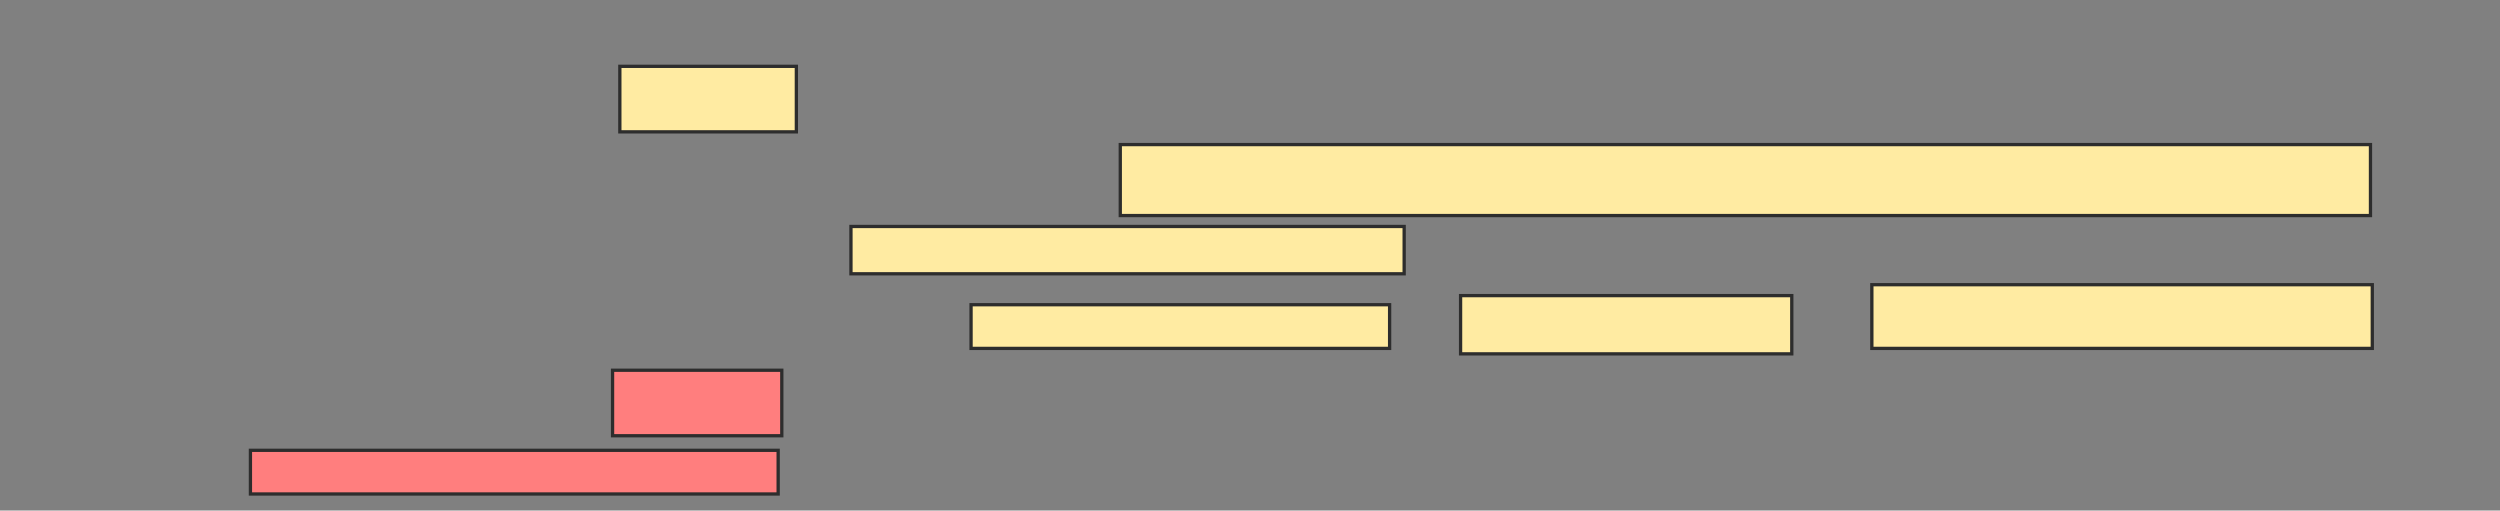 <svg xmlns="http://www.w3.org/2000/svg" width="759" height="155">
 <rect width="100%" height="100%" fill="#808080" stroke="none"/>
 <!-- Created with Image Occlusion Enhanced -->
 <g>
  <title>Labels</title>
 </g>
 <g>
  <title>Masks</title>
  <g id="07c805fadf304f2f8c96b324ae4fd10b-ao-1">
   <rect height="19.89" width="53.591" y="20.138" x="188.182" stroke="#2D2D2D" fill="#FFEBA2"/>
   <rect height="21.547" width="379.558" y="43.895" x="340.116" stroke="#2D2D2D" fill="#FFEBA2"/>
  </g>
  <g id="07c805fadf304f2f8c96b324ae4fd10b-ao-2">
   <rect height="14.365" width="167.956" y="68.757" x="258.348" stroke="#2D2D2D" fill="#FFEBA2"/>
   <rect height="13.26" width="127.072" y="92.514" x="294.812" stroke="#2D2D2D" fill="#FFEBA2"/>
   <rect height="17.68" width="100.552" y="89.751" x="443.431" stroke="#2D2D2D" fill="#FFEBA2"/>
   <rect height="19.337" width="151.934" y="86.436" x="568.293" stroke="#2D2D2D" fill="#FFEBA2"/>
  </g>
  <g id="07c805fadf304f2f8c96b324ae4fd10b-ao-3" class="qshape">
   <rect height="19.89" width="51.381" y="112.403" x="185.972" stroke="#2D2D2D" fill="#FF7E7E" class="qshape"/>
   <rect height="13.26" width="160.221" y="136.713" x="76.028" stroke="#2D2D2D" fill="#FF7E7E" class="qshape"/>
  </g>
 </g>
</svg>